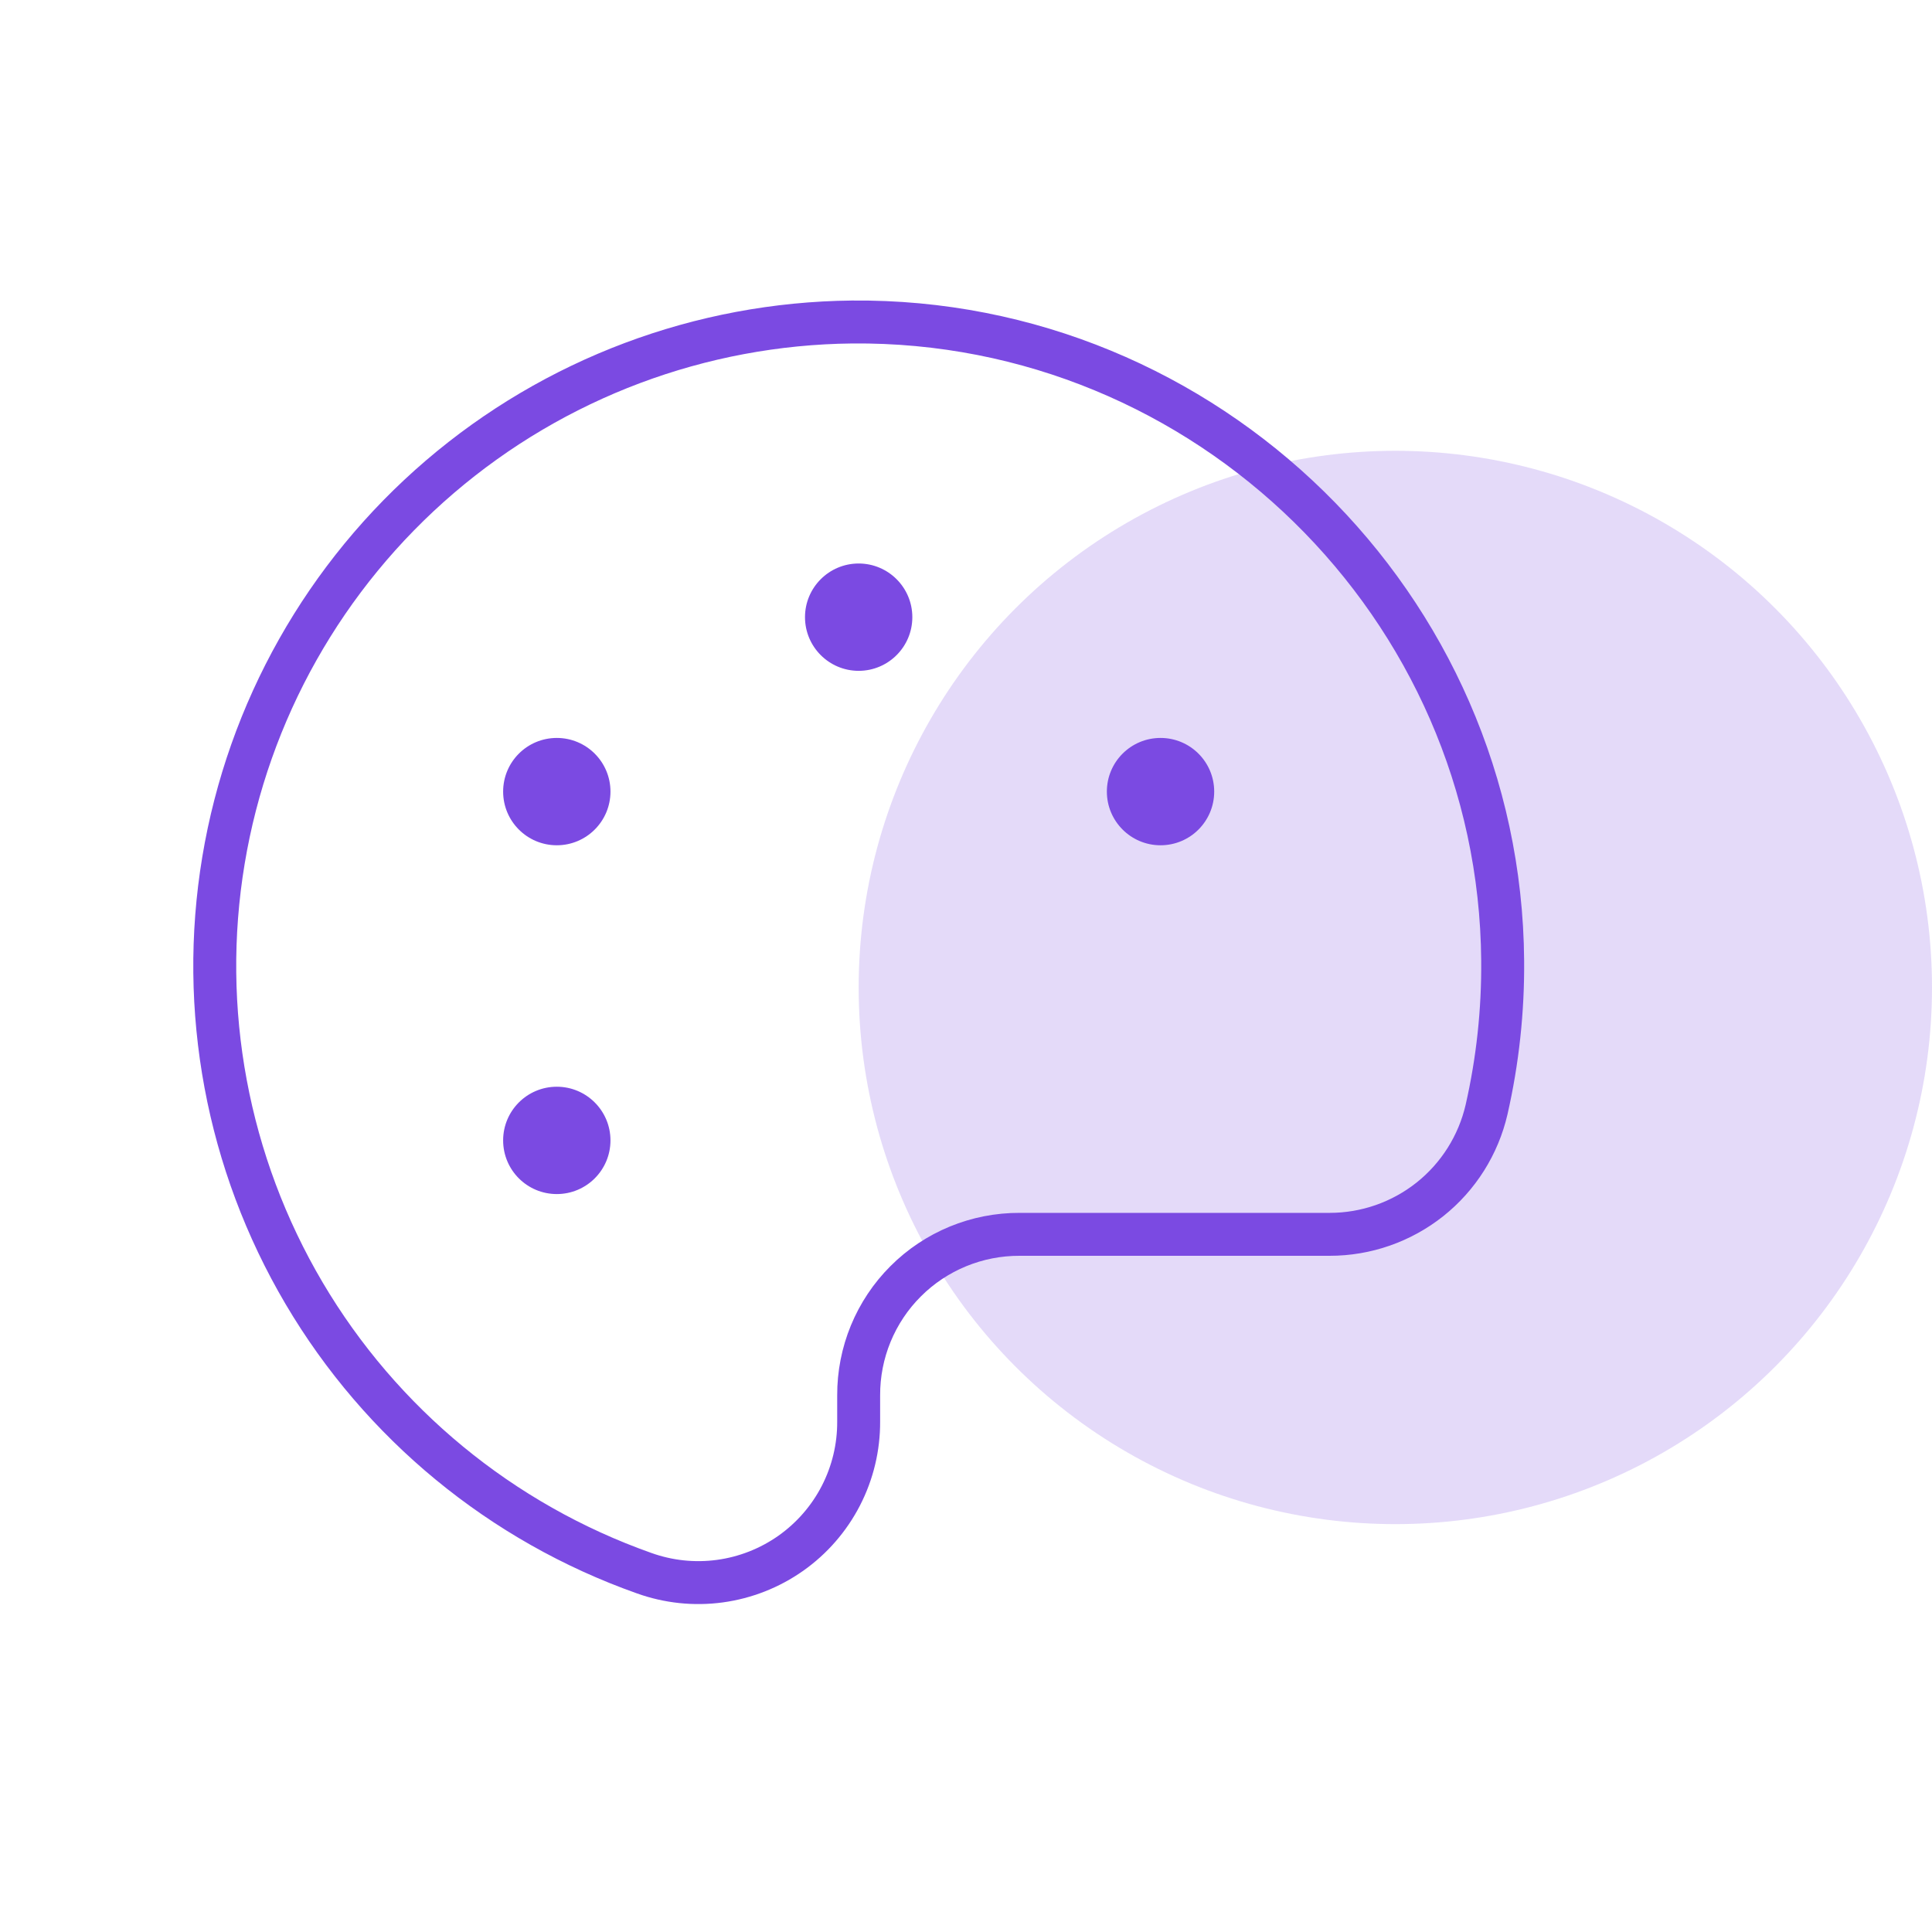 <svg width="40" height="40" viewBox="0 0 45 40" fill="none" xmlns="http://www.w3.org/2000/svg">
<circle cx="32.5" cy="20.5" r="12.5" fill="#7B4AE2" fill-opacity="0.2"/>
<path d="M34.625 23.344C34.884 22.206 35.01 21.042 35 19.875C34.938 11.609 28.094 4.922 19.844 5C16.319 5.037 12.921 6.314 10.244 8.607C7.567 10.9 5.783 14.063 5.205 17.54C4.627 21.017 5.292 24.586 7.083 27.622C8.874 30.657 11.677 32.965 15 34.141C15.565 34.344 16.171 34.409 16.767 34.328C17.362 34.247 17.929 34.024 18.42 33.678C18.911 33.331 19.311 32.871 19.586 32.337C19.861 31.803 20.003 31.21 20 30.609V30C19.998 29.507 20.094 29.018 20.281 28.563C20.469 28.107 20.745 27.692 21.094 27.344C21.442 26.995 21.857 26.719 22.313 26.531C22.768 26.344 23.257 26.248 23.75 26.25H30.969C31.817 26.251 32.641 25.963 33.305 25.436C33.969 24.908 34.434 24.17 34.625 23.344V23.344Z" stroke="#7B4AE2" stroke-linecap="round" stroke-linejoin="round"/>
<path d="M20 13.125C20.69 13.125 21.25 12.565 21.25 11.875C21.25 11.185 20.69 10.625 20 10.625C19.31 10.625 18.75 11.185 18.75 11.875C18.75 12.565 19.31 13.125 20 13.125Z" fill="#7B4AE2"/>
<path d="M12.969 17.188C13.659 17.188 14.219 16.628 14.219 15.938C14.219 15.247 13.659 14.688 12.969 14.688C12.278 14.688 11.719 15.247 11.719 15.938C11.719 16.628 12.278 17.188 12.969 17.188Z" fill="#7B4AE2"/>
<path d="M12.969 25.312C13.659 25.312 14.219 24.753 14.219 24.062C14.219 23.372 13.659 22.812 12.969 22.812C12.278 22.812 11.719 23.372 11.719 24.062C11.719 24.753 12.278 25.312 12.969 25.312Z" fill="#7B4AE2"/>
<path d="M27.031 17.188C27.722 17.188 28.281 16.628 28.281 15.938C28.281 15.247 27.722 14.688 27.031 14.688C26.341 14.688 25.781 15.247 25.781 15.938C25.781 16.628 26.341 17.188 27.031 17.188Z" fill="#7B4AE2"/>
</svg>
